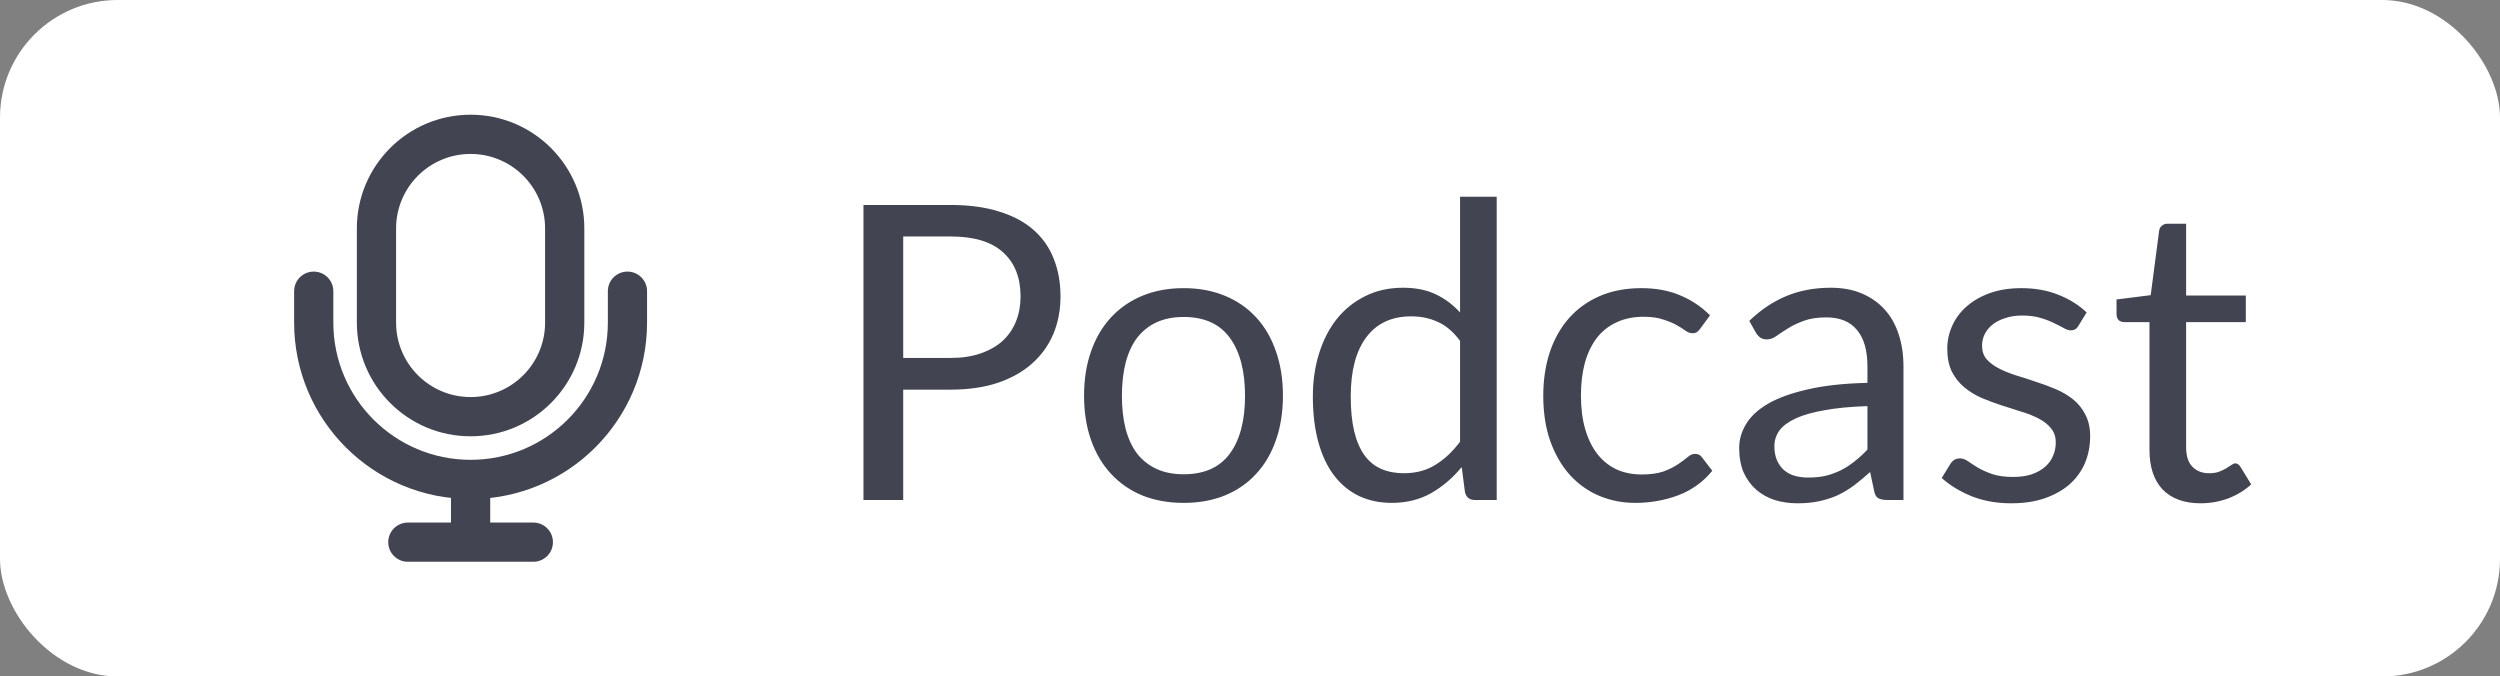 <svg width="85" height="23" viewBox="0 0 85 23" fill="none" xmlns="http://www.w3.org/2000/svg">
<rect x="0" y="0" width="85" height="23" fill="#808080" stroke="none"/>
<rect width="85" height="23" rx="4" fill="white"/>
<g clip-path="url(#clip0_35500_2135)">
<path fill-rule="evenodd" clip-rule="evenodd" d="M12.133 7.767C12.133 5.632 13.864 3.9 16 3.9C18.136 3.9 19.867 5.632 19.867 7.767V10.967C19.867 13.103 18.136 14.834 16 14.834C13.864 14.834 12.133 13.103 12.133 10.967V7.767ZM16 5.234C14.601 5.234 13.467 6.368 13.467 7.767V10.967C13.467 12.366 14.601 13.5 16 13.5C17.399 13.5 18.533 12.366 18.533 10.967V7.767C18.533 6.368 17.399 5.234 16 5.234Z" fill="#424551"/>
<path fill-rule="evenodd" clip-rule="evenodd" d="M10.667 9.234C11.035 9.234 11.333 9.532 11.333 9.9V10.967C11.333 13.544 13.423 15.634 16 15.634C18.577 15.634 20.667 13.544 20.667 10.967V9.9C20.667 9.532 20.965 9.234 21.333 9.234C21.701 9.234 22 9.532 22 9.9V10.967C22 14.281 19.314 16.967 16 16.967C12.686 16.967 10 14.281 10 10.967V9.9C10 9.532 10.299 9.234 10.667 9.234Z" fill="#424551"/>
<path fill-rule="evenodd" clip-rule="evenodd" d="M16 16.167C16.368 16.167 16.667 16.465 16.667 16.834V17.767H18.133C18.502 17.767 18.8 18.066 18.8 18.434C18.8 18.802 18.502 19.1 18.133 19.1H13.867C13.498 19.1 13.2 18.802 13.2 18.434C13.2 18.066 13.498 17.767 13.867 17.767H15.333V16.834C15.333 16.465 15.632 16.167 16 16.167Z" fill="#424551"/>
</g>
<path d="M30.709 13.248V17H29.358V6.969H32.319C32.954 6.969 33.504 7.044 33.971 7.193C34.442 7.338 34.832 7.545 35.14 7.816C35.448 8.087 35.677 8.413 35.826 8.796C35.98 9.179 36.057 9.606 36.057 10.077C36.057 10.544 35.975 10.971 35.812 11.358C35.649 11.745 35.408 12.079 35.091 12.359C34.778 12.639 34.389 12.858 33.922 13.017C33.455 13.171 32.921 13.248 32.319 13.248H30.709ZM30.709 12.17H32.319C32.706 12.17 33.047 12.119 33.341 12.016C33.64 11.913 33.889 11.771 34.09 11.589C34.291 11.402 34.442 11.181 34.545 10.924C34.648 10.667 34.699 10.385 34.699 10.077C34.699 9.438 34.501 8.938 34.104 8.579C33.712 8.22 33.117 8.04 32.319 8.04H30.709V12.17ZM40.245 9.797C40.764 9.797 41.23 9.883 41.645 10.056C42.066 10.229 42.42 10.474 42.709 10.791C43.004 11.108 43.227 11.493 43.382 11.946C43.54 12.394 43.62 12.896 43.62 13.451C43.62 14.011 43.54 14.515 43.382 14.963C43.227 15.411 43.004 15.794 42.709 16.111C42.42 16.428 42.066 16.673 41.645 16.846C41.23 17.014 40.764 17.098 40.245 17.098C39.727 17.098 39.258 17.014 38.839 16.846C38.423 16.673 38.069 16.428 37.775 16.111C37.48 15.794 37.254 15.411 37.096 14.963C36.937 14.515 36.858 14.011 36.858 13.451C36.858 12.896 36.937 12.394 37.096 11.946C37.254 11.493 37.48 11.108 37.775 10.791C38.069 10.474 38.423 10.229 38.839 10.056C39.258 9.883 39.727 9.797 40.245 9.797ZM40.245 16.125C40.946 16.125 41.468 15.892 41.813 15.425C42.159 14.954 42.331 14.298 42.331 13.458C42.331 12.613 42.159 11.955 41.813 11.484C41.468 11.013 40.946 10.777 40.245 10.777C39.891 10.777 39.583 10.838 39.322 10.959C39.06 11.08 38.841 11.255 38.663 11.484C38.491 11.713 38.36 11.995 38.272 12.331C38.188 12.662 38.145 13.038 38.145 13.458C38.145 13.878 38.188 14.254 38.272 14.585C38.36 14.916 38.491 15.196 38.663 15.425C38.841 15.649 39.06 15.822 39.322 15.943C39.583 16.064 39.891 16.125 40.245 16.125ZM50.146 17C49.968 17 49.856 16.914 49.81 16.741L49.698 15.88C49.395 16.249 49.047 16.545 48.655 16.769C48.267 16.988 47.822 17.098 47.318 17.098C46.912 17.098 46.543 17.021 46.212 16.867C45.88 16.708 45.598 16.477 45.365 16.174C45.132 15.871 44.952 15.493 44.826 15.04C44.7 14.587 44.637 14.067 44.637 13.479C44.637 12.956 44.707 12.471 44.847 12.023C44.987 11.57 45.188 11.178 45.449 10.847C45.715 10.516 46.037 10.257 46.415 10.07C46.793 9.879 47.222 9.783 47.703 9.783C48.137 9.783 48.508 9.858 48.816 10.007C49.124 10.152 49.399 10.357 49.642 10.623V6.689H50.888V17H50.146ZM47.731 16.09C48.137 16.09 48.492 15.997 48.795 15.81C49.103 15.623 49.385 15.36 49.642 15.019V11.589C49.413 11.281 49.161 11.066 48.886 10.945C48.615 10.819 48.314 10.756 47.983 10.756C47.32 10.756 46.812 10.992 46.457 11.463C46.102 11.934 45.925 12.606 45.925 13.479C45.925 13.941 45.965 14.338 46.044 14.669C46.123 14.996 46.24 15.266 46.394 15.481C46.548 15.691 46.737 15.845 46.961 15.943C47.185 16.041 47.441 16.09 47.731 16.09ZM57.812 11.169C57.775 11.22 57.737 11.26 57.7 11.288C57.663 11.316 57.609 11.33 57.539 11.33C57.469 11.33 57.392 11.302 57.308 11.246C57.229 11.185 57.126 11.12 57 11.05C56.874 10.98 56.72 10.917 56.538 10.861C56.361 10.8 56.142 10.77 55.88 10.77C55.535 10.77 55.229 10.833 54.963 10.959C54.697 11.08 54.473 11.258 54.291 11.491C54.114 11.724 53.978 12.007 53.885 12.338C53.797 12.669 53.752 13.04 53.752 13.451C53.752 13.88 53.801 14.263 53.899 14.599C53.997 14.93 54.135 15.21 54.312 15.439C54.489 15.663 54.704 15.836 54.956 15.957C55.213 16.074 55.5 16.132 55.817 16.132C56.12 16.132 56.37 16.097 56.566 16.027C56.762 15.952 56.925 15.871 57.056 15.782C57.187 15.693 57.294 15.614 57.378 15.544C57.462 15.469 57.546 15.432 57.63 15.432C57.737 15.432 57.817 15.472 57.868 15.551L58.218 16.006C57.91 16.384 57.525 16.662 57.063 16.839C56.601 17.012 56.114 17.098 55.6 17.098C55.157 17.098 54.744 17.016 54.361 16.853C53.983 16.69 53.654 16.454 53.374 16.146C53.094 15.833 52.873 15.451 52.709 14.998C52.55 14.545 52.471 14.03 52.471 13.451C52.471 12.924 52.544 12.436 52.688 11.988C52.837 11.54 53.052 11.155 53.332 10.833C53.617 10.506 53.967 10.252 54.382 10.07C54.797 9.888 55.273 9.797 55.81 9.797C56.305 9.797 56.743 9.879 57.126 10.042C57.509 10.201 57.847 10.427 58.141 10.721L57.812 11.169ZM64.718 17H64.165C64.044 17 63.946 16.981 63.871 16.944C63.797 16.907 63.748 16.827 63.724 16.706L63.584 16.048C63.398 16.216 63.216 16.368 63.038 16.503C62.861 16.634 62.674 16.746 62.478 16.839C62.282 16.928 62.072 16.995 61.848 17.042C61.629 17.089 61.384 17.112 61.113 17.112C60.838 17.112 60.579 17.075 60.336 17C60.098 16.921 59.891 16.804 59.713 16.65C59.536 16.496 59.394 16.302 59.286 16.069C59.184 15.831 59.132 15.551 59.132 15.229C59.132 14.949 59.209 14.681 59.363 14.424C59.517 14.163 59.765 13.932 60.105 13.731C60.451 13.53 60.901 13.367 61.456 13.241C62.012 13.11 62.691 13.036 63.493 13.017V12.464C63.493 11.913 63.374 11.498 63.136 11.218C62.903 10.933 62.555 10.791 62.093 10.791C61.79 10.791 61.533 10.831 61.323 10.91C61.118 10.985 60.938 11.071 60.784 11.169C60.635 11.262 60.504 11.349 60.392 11.428C60.285 11.503 60.178 11.54 60.07 11.54C59.986 11.54 59.912 11.519 59.846 11.477C59.786 11.43 59.737 11.374 59.699 11.309L59.475 10.91C59.867 10.532 60.29 10.25 60.742 10.063C61.195 9.876 61.697 9.783 62.247 9.783C62.644 9.783 62.996 9.848 63.304 9.979C63.612 10.11 63.871 10.292 64.081 10.525C64.291 10.758 64.45 11.041 64.557 11.372C64.665 11.703 64.718 12.067 64.718 12.464V17ZM61.484 16.237C61.704 16.237 61.904 16.216 62.086 16.174C62.268 16.127 62.439 16.064 62.597 15.985C62.761 15.901 62.915 15.801 63.059 15.684C63.209 15.567 63.353 15.434 63.493 15.285V13.808C62.919 13.827 62.432 13.873 62.03 13.948C61.629 14.018 61.302 14.111 61.05 14.228C60.798 14.345 60.614 14.482 60.497 14.641C60.385 14.8 60.329 14.977 60.329 15.173C60.329 15.36 60.36 15.521 60.42 15.656C60.481 15.791 60.563 15.903 60.665 15.992C60.768 16.076 60.889 16.139 61.029 16.181C61.169 16.218 61.321 16.237 61.484 16.237ZM70.666 11.078C70.61 11.181 70.524 11.232 70.407 11.232C70.337 11.232 70.258 11.206 70.169 11.155C70.08 11.104 69.971 11.048 69.84 10.987C69.714 10.922 69.562 10.863 69.385 10.812C69.208 10.756 68.998 10.728 68.755 10.728C68.545 10.728 68.356 10.756 68.188 10.812C68.02 10.863 67.875 10.936 67.754 11.029C67.637 11.122 67.546 11.232 67.481 11.358C67.42 11.479 67.39 11.612 67.39 11.757C67.39 11.939 67.441 12.091 67.544 12.212C67.651 12.333 67.791 12.438 67.964 12.527C68.137 12.616 68.333 12.695 68.552 12.765C68.771 12.83 68.995 12.903 69.224 12.982C69.457 13.057 69.684 13.141 69.903 13.234C70.122 13.327 70.318 13.444 70.491 13.584C70.664 13.724 70.801 13.897 70.904 14.102C71.011 14.303 71.065 14.545 71.065 14.83C71.065 15.157 71.007 15.46 70.89 15.74C70.773 16.015 70.601 16.256 70.372 16.461C70.143 16.662 69.863 16.82 69.532 16.937C69.201 17.054 68.818 17.112 68.384 17.112C67.889 17.112 67.441 17.033 67.04 16.874C66.639 16.711 66.298 16.503 66.018 16.251L66.312 15.775C66.349 15.714 66.394 15.668 66.445 15.635C66.496 15.602 66.564 15.586 66.648 15.586C66.732 15.586 66.821 15.619 66.914 15.684C67.007 15.749 67.119 15.822 67.25 15.901C67.385 15.98 67.546 16.053 67.733 16.118C67.924 16.183 68.162 16.216 68.447 16.216C68.69 16.216 68.902 16.186 69.084 16.125C69.266 16.06 69.418 15.973 69.539 15.866C69.66 15.759 69.749 15.635 69.805 15.495C69.866 15.355 69.896 15.206 69.896 15.047C69.896 14.851 69.842 14.69 69.735 14.564C69.632 14.433 69.495 14.324 69.322 14.235C69.149 14.142 68.951 14.062 68.727 13.997C68.508 13.927 68.281 13.855 68.048 13.78C67.819 13.705 67.593 13.621 67.369 13.528C67.15 13.43 66.954 13.309 66.781 13.164C66.608 13.019 66.468 12.842 66.361 12.632C66.258 12.417 66.207 12.158 66.207 11.855C66.207 11.584 66.263 11.325 66.375 11.078C66.487 10.826 66.65 10.607 66.865 10.42C67.08 10.229 67.343 10.077 67.656 9.965C67.969 9.853 68.326 9.797 68.727 9.797C69.194 9.797 69.611 9.872 69.98 10.021C70.353 10.166 70.675 10.366 70.946 10.623L70.666 11.078ZM74.825 17.112C74.265 17.112 73.834 16.956 73.53 16.643C73.232 16.33 73.082 15.88 73.082 15.292V10.952H72.228C72.154 10.952 72.091 10.931 72.039 10.889C71.988 10.842 71.962 10.772 71.962 10.679V10.182L73.124 10.035L73.411 7.844C73.421 7.774 73.451 7.718 73.502 7.676C73.554 7.629 73.619 7.606 73.698 7.606H74.328V10.049H76.358V10.952H74.328V15.208C74.328 15.507 74.401 15.728 74.545 15.873C74.69 16.018 74.877 16.09 75.105 16.09C75.236 16.09 75.348 16.074 75.441 16.041C75.539 16.004 75.623 15.964 75.693 15.922C75.763 15.88 75.822 15.843 75.868 15.81C75.92 15.773 75.964 15.754 76.001 15.754C76.067 15.754 76.125 15.794 76.176 15.873L76.54 16.468C76.326 16.669 76.067 16.827 75.763 16.944C75.46 17.056 75.147 17.112 74.825 17.112Z" fill="#424551"/>
<defs>
<clipPath id="clip0_35500_2135">
<rect width="16" height="16" fill="white" transform="translate(8 3.5)"/>
</clipPath>
</defs>
</svg>
